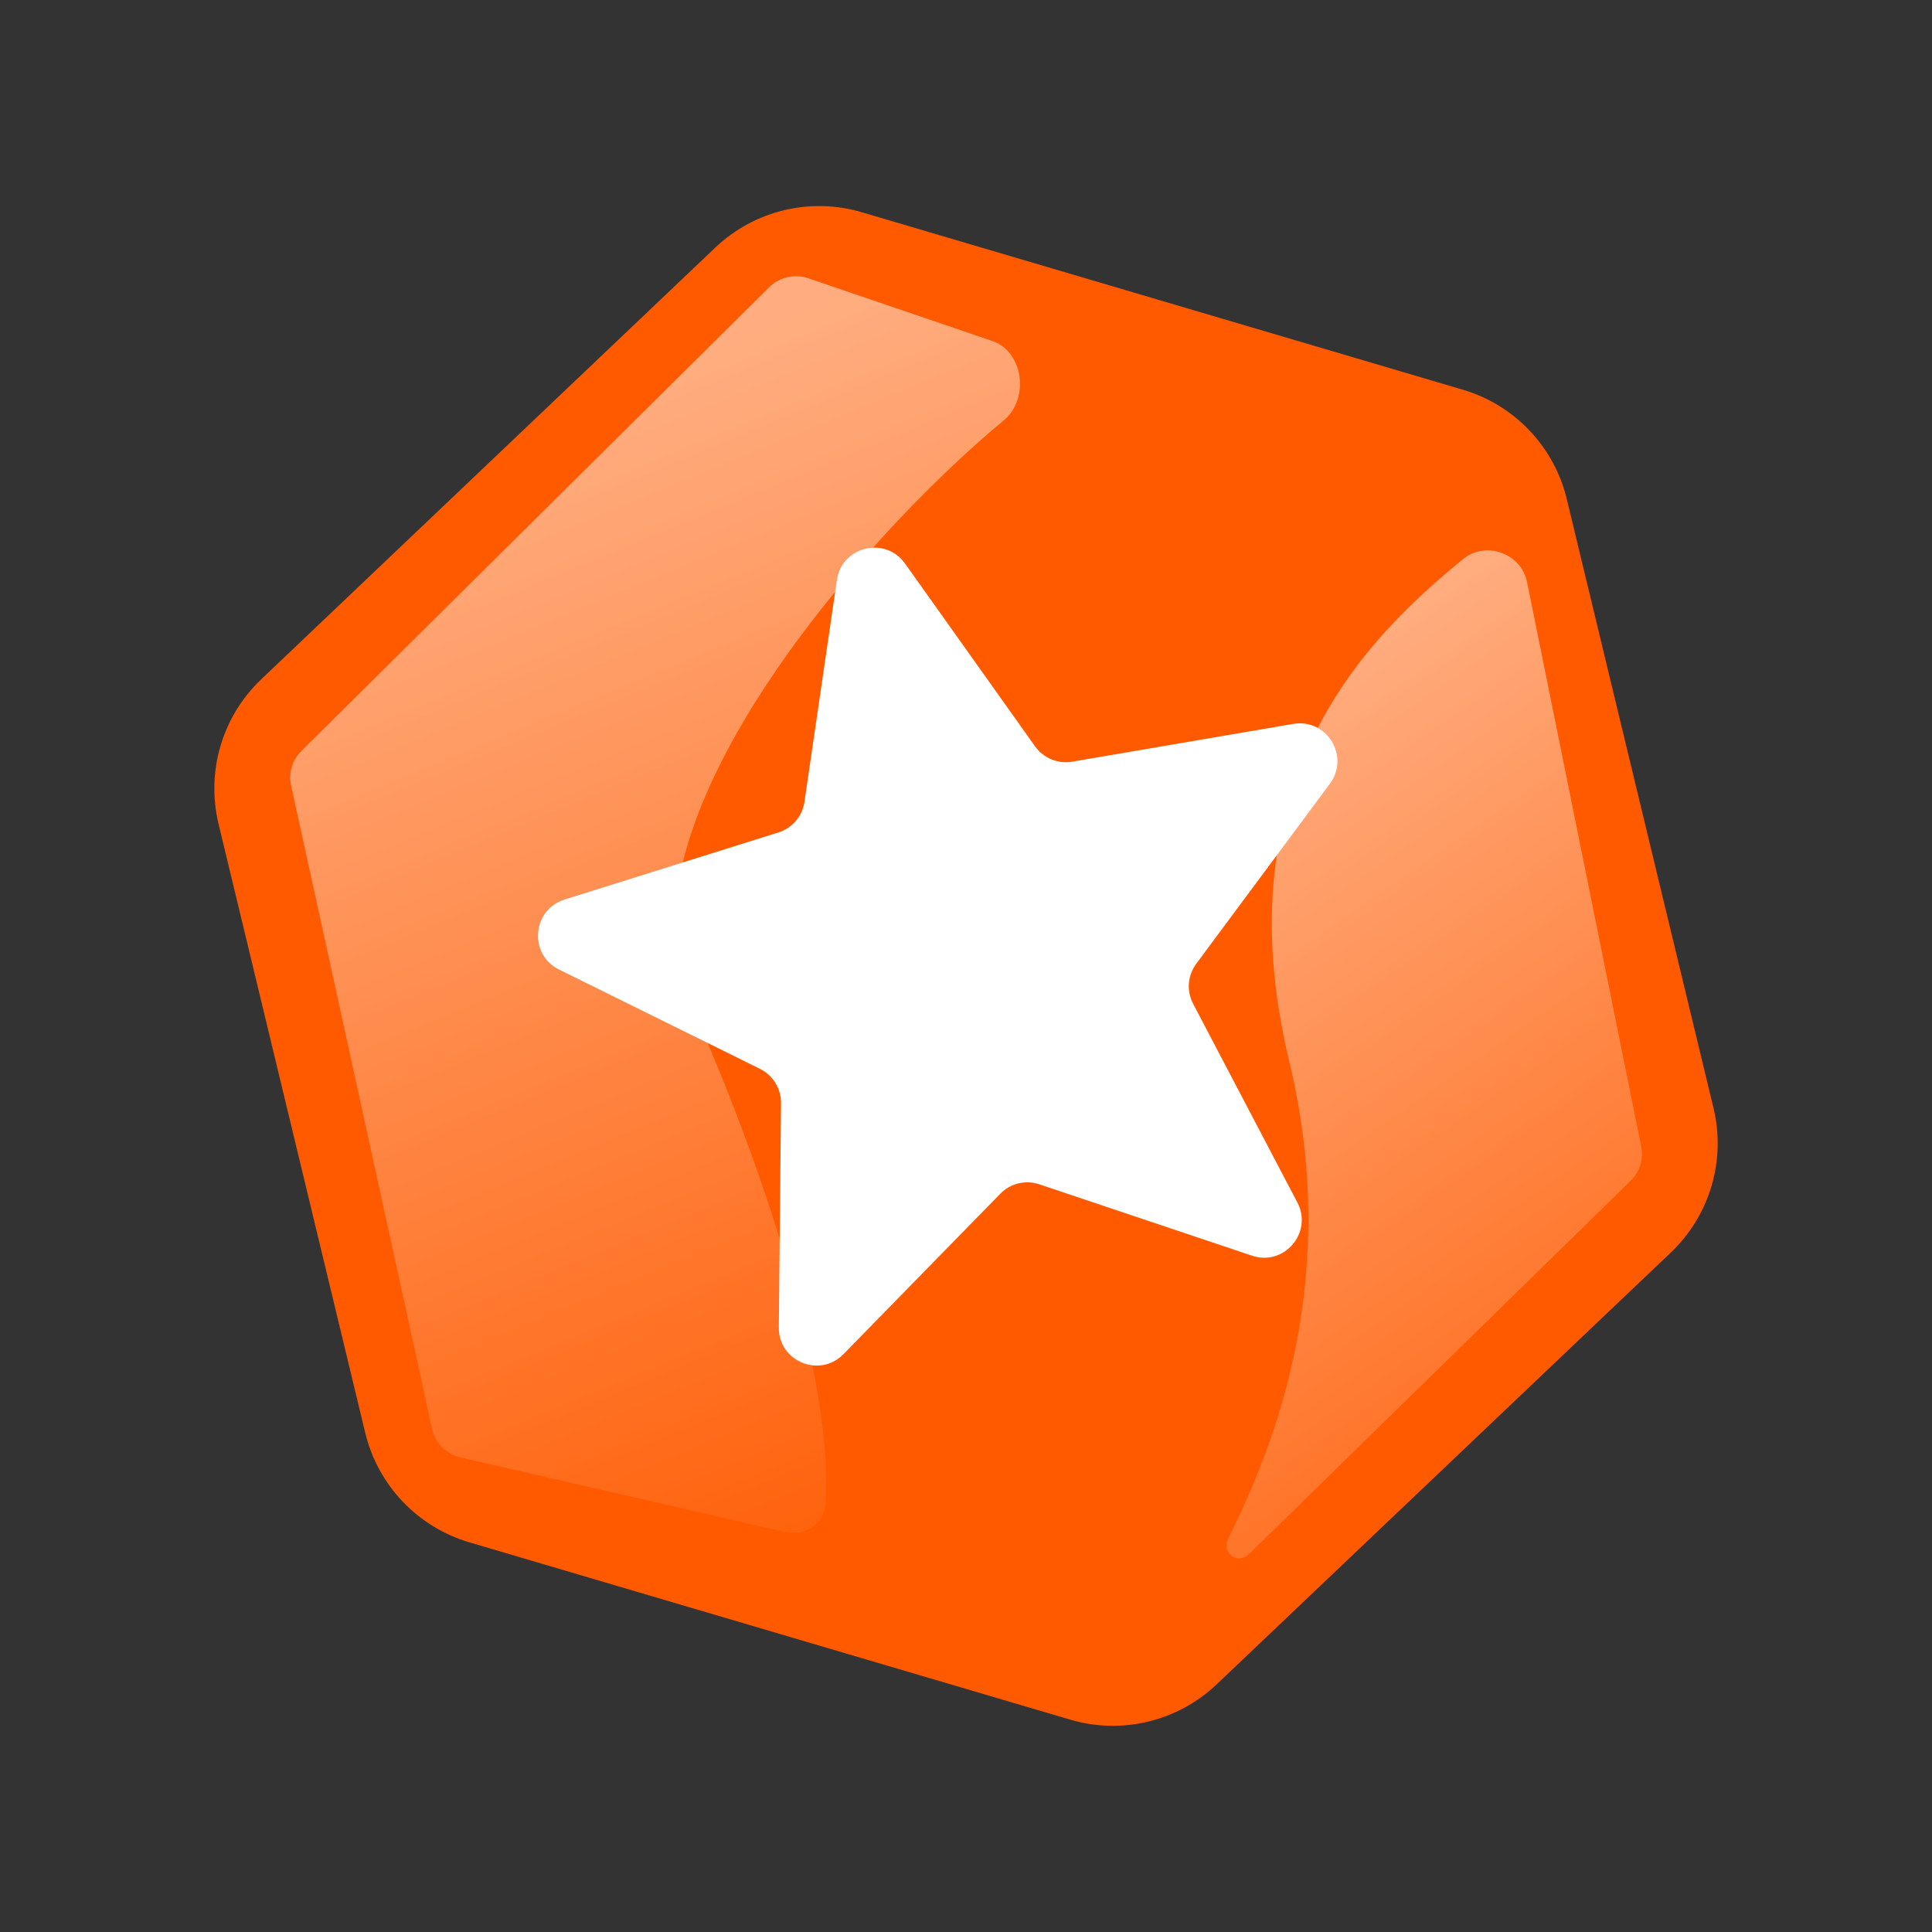 <svg width="16" height="16" viewBox="0 0 16 16" fill="none" xmlns="http://www.w3.org/2000/svg">
    <rect x="0" y="0" width="16" height="16" fill="#333333" stroke="none"/>
    <defs>
        <linearGradient id="paint0_linear_5663_8025" x1="12.173" y1="4.633" x2="16.971" y2="11.552" gradientUnits="userSpaceOnUse">
            <stop stop-color="white"/>
            <stop offset="1" stop-color="white" stop-opacity="0"/>
        </linearGradient>
        <linearGradient id="paint1_linear_5663_8025" x1="6.933" y1="2.486" x2="10.899" y2="12.104" gradientUnits="userSpaceOnUse">
            <stop stop-color="white"/>
            <stop offset="1" stop-color="white" stop-opacity="0"/>
        </linearGradient>
    </defs>
    <path d="M5.923 2.051C6.247 1.743 6.71 1.631 7.138 1.758L12.113 3.227C12.542 3.353 12.87 3.698 12.975 4.132L14.19 9.175C14.295 9.609 14.16 10.066 13.836 10.374L10.077 13.948C9.753 14.256 9.29 14.368 8.862 14.241L3.887 12.773C3.458 12.646 3.13 12.301 3.025 11.867L1.81 6.824C1.705 6.39 1.84 5.933 2.164 5.625L5.923 2.051Z" fill="#FF5A00"/>
    <path d="M6.931 4.803C6.972 4.524 7.332 4.438 7.495 4.667L8.572 6.181C8.641 6.278 8.761 6.328 8.879 6.308L10.71 5.995C10.988 5.948 11.181 6.263 11.014 6.49L9.907 7.981C9.835 8.078 9.825 8.207 9.881 8.313L10.744 9.958C10.875 10.207 10.635 10.489 10.368 10.399L8.607 9.808C8.493 9.77 8.367 9.8 8.284 9.886L6.986 11.214C6.789 11.416 6.447 11.275 6.45 10.993L6.468 9.136C6.469 9.016 6.402 8.906 6.294 8.852L4.629 8.029C4.377 7.904 4.406 7.535 4.674 7.45L6.446 6.894C6.561 6.858 6.645 6.76 6.662 6.641L6.931 4.803Z" fill="white"/>
    <path d="M13.504 9.779L10.347 12.867C10.248 12.964 10.112 12.863 10.173 12.739C10.57 11.939 11.106 10.57 10.677 8.79C10.112 6.446 11.335 5.269 12.118 4.629C12.305 4.477 12.598 4.583 12.646 4.819L13.592 9.494C13.613 9.598 13.58 9.705 13.504 9.779Z" fill="url(#paint0_linear_5663_8025)" fill-opacity="0.5"/>
    <path d="M5.709 8.29C6.399 9.828 6.909 11.539 6.835 12.464C6.821 12.629 6.659 12.724 6.498 12.687L3.814 12.07C3.696 12.043 3.604 11.95 3.578 11.832L2.411 6.507C2.388 6.403 2.42 6.294 2.496 6.219L6.371 2.378C6.456 2.295 6.58 2.266 6.692 2.304L8.218 2.824C8.478 2.913 8.526 3.304 8.314 3.48C7.092 4.493 5.064 6.852 5.709 8.29Z" fill="url(#paint1_linear_5663_8025)" fill-opacity="0.5"/>
</svg>